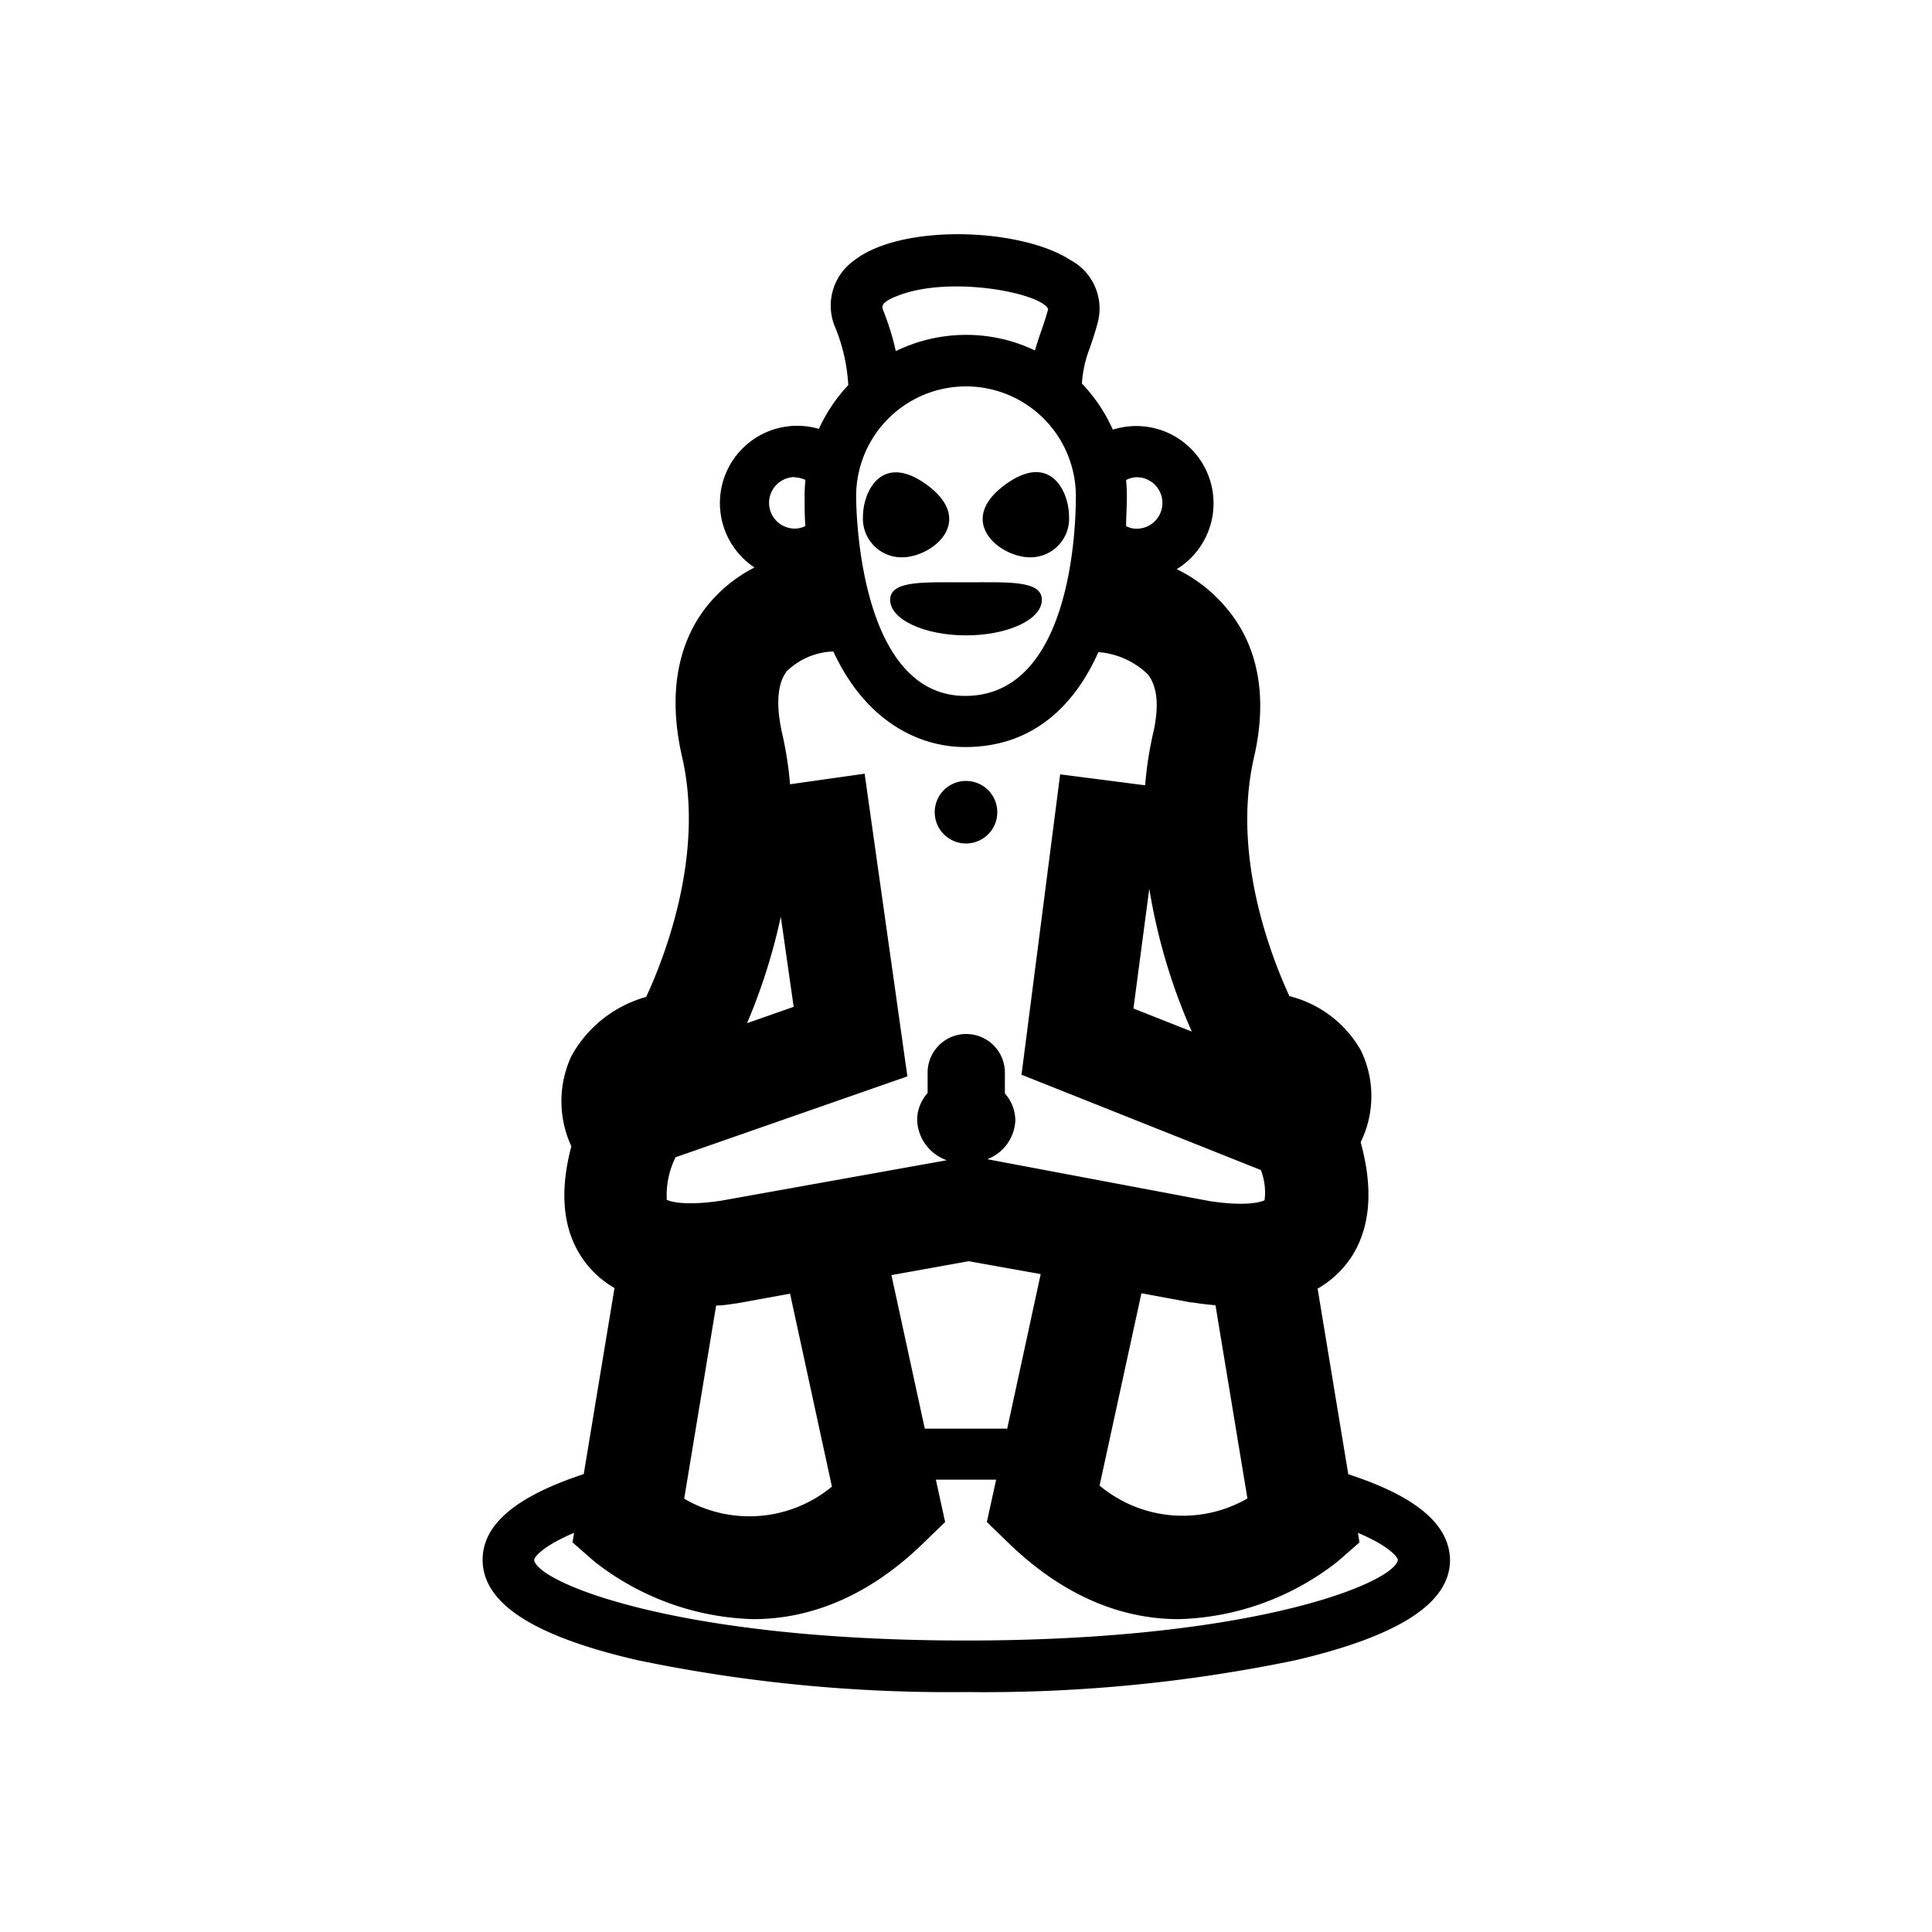 <svg id="Symbols" xmlns="http://www.w3.org/2000/svg" viewBox="0 0 150 150"><title>Cohoba taino symbol-bold</title><path d="M104.68,114.46l-2.38-14.41A7.73,7.73,0,0,0,105,97.47c1.6-2.57,1.48-5.75.64-8.79a8.11,8.11,0,0,0,0-7.16,8.85,8.85,0,0,0-5.53-4.18c-1.49-3.24-4.48-11-2.75-18.54,1.33-5.76-.33-9.39-2-11.42a11.69,11.69,0,0,0-4-3.19A6,6,0,0,0,86.4,33.36,12.55,12.55,0,0,0,84,29.78,9.12,9.12,0,0,1,84.62,27c.19-.57.42-1.22.62-2a4.27,4.27,0,0,0-2.15-4.82c-3.86-2.5-13.25-2.86-16.89.13a4.28,4.28,0,0,0-1.34,5.14,13.89,13.89,0,0,1,1,4.45,12.44,12.44,0,0,0-2.28,3.4,6,6,0,0,0-5,10.76,11.25,11.25,0,0,0-3.69,3c-1.64,2.05-3.3,5.74-1.93,11.72,1.74,7.53-1.31,15.42-2.79,18.62A9.55,9.55,0,0,0,44.36,82a8.33,8.33,0,0,0,0,7c-.77,2.9-.86,5.9.64,8.36A7.56,7.56,0,0,0,47.71,100l-2.39,14.45c-5.27,1.73-7.85,3.92-7.85,6.65,0,3.37,3.91,5.92,12,7.79A118.67,118.67,0,0,0,75,131.37a118.67,118.67,0,0,0,25.58-2.47c8-1.87,12-4.42,12-7.79C112.53,118.38,110,116.19,104.68,114.46ZM78.2,110.92H71.8L69.21,99l6-1.08,5.59,1Zm-13.61,4.5a10.06,10.06,0,0,1-11.47.94l2.48-15c.55,0,1.09-.1,1.67-.18l4.07-.74ZM60.74,57c-.36-1.56-.59-3.68.35-4.89a5.44,5.44,0,0,1,3.61-1.53C67.16,55.91,71.24,58,74.94,58c5.11,0,8.41-3.05,10.34-7.37a6.21,6.21,0,0,1,3.83,1.72c.76.95.9,2.5.41,4.62a27.66,27.66,0,0,0-.61,4l-6.6-.85-3,23.32,18.58,7.4a4.77,4.77,0,0,1,.29,2.35c-.24.11-1.34.51-4.28.06L76.65,90A3.38,3.38,0,0,0,78.83,87a3.17,3.17,0,0,0-.81-2.1V83.28a3,3,0,0,0-6,0v1.58a3.27,3.27,0,0,0-.75,1.47,3.21,3.21,0,0,0-.06.63,3.42,3.42,0,0,0,2.3,3.12L56,93.22c-2.85.43-4,.06-4.23-.07a6.64,6.64,0,0,1,.68-3.3l18-6.28-3.32-23.5-5.79.82A28.22,28.22,0,0,0,60.74,57ZM83.53,38.53c0,2.59-.41,15.5-8.59,15.5-8.38,0-8.47-14.86-8.47-15.5a8.53,8.53,0,0,1,17.06,0ZM89.23,69a45.42,45.42,0,0,0,3.3,11.09L88,78.3ZM60.62,71.17l1,7L58,79.44A45.44,45.44,0,0,0,60.62,71.17Zm28,29.24,3.84.71.12,0c.61.1,1.21.17,1.79.22l2.48,15a10.07,10.07,0,0,1-11.48-1Zm-.37-63.36a2,2,0,1,1,0,4,1.8,1.8,0,0,1-.82-.2c0-.77.06-1.53.06-2.29q0-.64-.06-1.29A1.9,1.9,0,0,1,88.29,37.05ZM69.61,23c4.09-1.67,11.24-.25,11.77,1-.17.63-.36,1.18-.54,1.7s-.34,1-.49,1.51A12.29,12.29,0,0,0,75,26a12.47,12.47,0,0,0-5.45,1.26,20.53,20.53,0,0,0-1-3.22C68.48,23.81,68.36,23.49,69.61,23Zm-7.9,14.07a1.9,1.9,0,0,1,.82.19q-.06.65-.06,1.29c0,.8,0,1.55.06,2.29a1.8,1.8,0,0,1-.82.2,2,2,0,1,1,0-4ZM75,127.37c-22.63,0-33.29-4.54-33.53-6.25,0-.25.72-1.1,3.1-2.11l-.12.74,1.68,1.47a20.82,20.82,0,0,0,12.35,4.49c4,0,8.68-1.45,13.31-6l1.59-1.54-.72-3.29h4.68l-.72,3.29,1.59,1.54c4.63,4.52,9.27,6,13.31,6a20.82,20.82,0,0,0,12.35-4.49l1.68-1.47-.12-.74c2.38,1,3.07,1.86,3.1,2.1C108.29,122.83,97.63,127.37,75,127.37Z"/><circle cx="75" cy="63.06" r="2.43"/><path d="M80,43.27a3,3,0,0,0,3-3.16c0-2-1.52-5.14-5.13-2.35S77.67,43.29,80,43.27Z"/><path d="M72.12,37.76C68.51,35,67,38.13,67,40.11a3,3,0,0,0,3,3.16C72.33,43.29,75.73,40.55,72.12,37.76Z"/><path d="M75,45.21c-3.25,0-5.89-.16-5.89,1.36s2.64,2.76,5.89,2.76,5.89-1.23,5.89-2.76S78.25,45.21,75,45.21Z"/></svg>